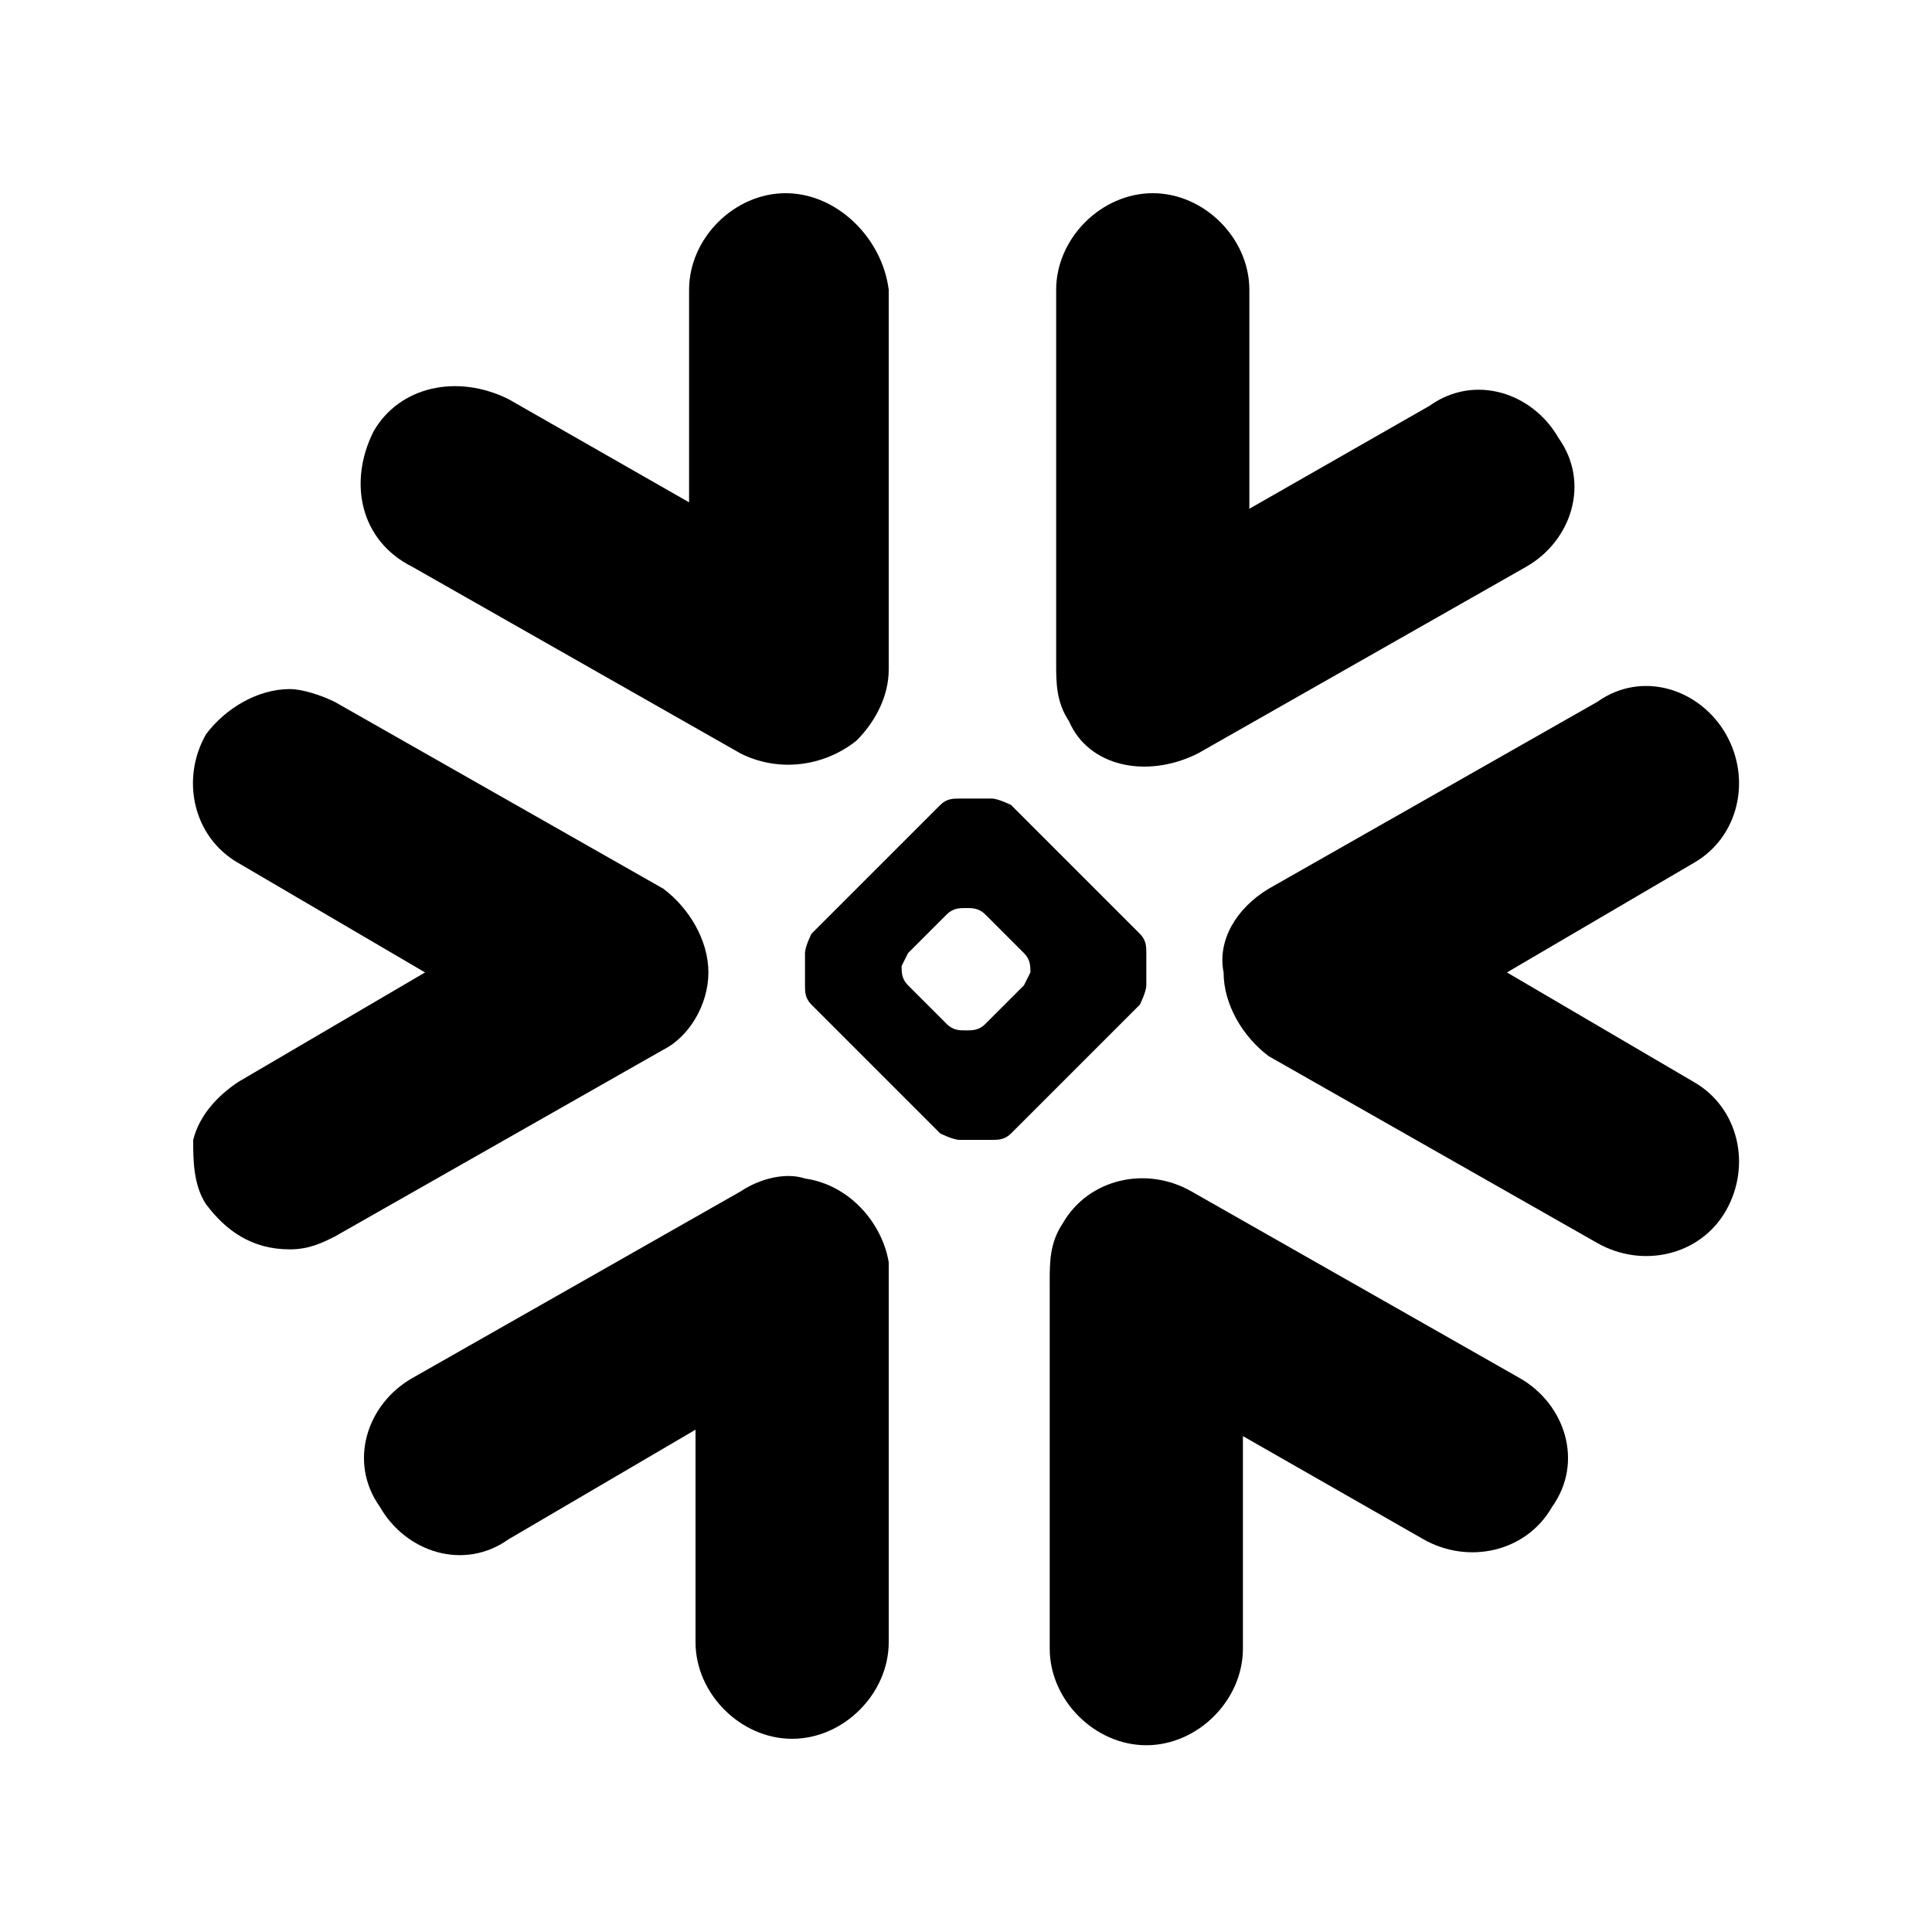 <?xml version="1.0" encoding="utf-8"?>
<!-- Generator: Adobe Illustrator 26.5.0, SVG Export Plug-In . SVG Version: 6.00 Build 0)  -->
<svg version="1.1" id="Layer_1" xmlns="http://www.w3.org/2000/svg" xmlns:xlink="http://www.w3.org/1999/xlink" x="0px" y="0px"
	 viewBox="0 0 30 30" style="enable-background:new 0 0 30 30;" xml:space="preserve">
<path id="Path" d="M23.6,21.4l-5.1-2.9c-0.7-0.4-1.6-0.2-2,0.5c-0.2,0.3-0.2,0.6-0.2,0.9v5.7c0,0.8,0.7,1.5,1.5,1.5
	c0.8,0,1.5-0.7,1.5-1.5v-3.3l2.8,1.6c0.7,0.4,1.6,0.2,2-0.5C24.6,22.7,24.3,21.8,23.6,21.4"/>
<path id="Path2" d="M11,15.1c0-0.5-0.3-1-0.7-1.3l-5.1-2.9c-0.2-0.1-0.5-0.2-0.7-0.2c-0.5,0-1,0.3-1.3,0.7c-0.4,0.7-0.2,1.6,0.5,2
	l2.9,1.7l-2.9,1.7c-0.3,0.2-0.6,0.5-0.7,0.9C3,18,3,18.4,3.2,18.7c0.3,0.4,0.7,0.7,1.3,0.7c0.3,0,0.5-0.1,0.7-0.2l5.1-2.9
	C10.7,16.1,11,15.6,11,15.1"/>
<path id="Path3" d="M6.4,8.8l5.1,2.9c0.6,0.3,1.3,0.2,1.8-0.2c0.3-0.3,0.5-0.7,0.5-1.1V4.5C13.7,3.7,13,3,12.2,3
	c-0.8,0-1.5,0.7-1.5,1.5v3.3L7.9,6.2C7.1,5.8,6.2,6,5.8,6.7C5.4,7.5,5.6,8.4,6.4,8.8"/>
<path id="Combined-Shape" d="M17.8,15.3c0,0.1-0.1,0.3-0.1,0.3l-2,2c-0.1,0.1-0.2,0.1-0.3,0.1h-0.5c-0.1,0-0.3-0.1-0.3-0.1l-2-2
	c-0.1-0.1-0.1-0.2-0.1-0.3v-0.5c0-0.1,0.1-0.3,0.1-0.3l2-2c0.1-0.1,0.2-0.1,0.3-0.1h0.5c0.1,0,0.3,0.1,0.3,0.1l2,2
	c0.1,0.1,0.1,0.2,0.1,0.3V15.3z M16,15.1L16,15.1c0-0.1,0-0.2-0.1-0.3l-0.6-0.6c-0.1-0.1-0.2-0.1-0.3-0.1h0c-0.1,0-0.2,0-0.3,0.1
	l-0.6,0.6C14.1,14.8,14,15,14,15v0c0,0.1,0,0.2,0.1,0.3l0.6,0.6C14.8,16,14.9,16,15,16h0c0.1,0,0.2,0,0.3-0.1l0.6-0.6
	C15.9,15.3,16,15.1,16,15.1z"/>
<path id="Path4" d="M18.6,11.7l5.1-2.9c0.7-0.4,1-1.3,0.5-2c-0.4-0.7-1.3-1-2-0.5l-2.8,1.6V4.5c0-0.8-0.7-1.5-1.5-1.5
	c-0.8,0-1.5,0.7-1.5,1.5v5.8c0,0.3,0,0.6,0.2,0.9C16.9,11.9,17.8,12.1,18.6,11.7"/>
<path id="Path5" d="M12.5,18.3c-0.3-0.1-0.7,0-1,0.2l-5.1,2.9c-0.7,0.4-1,1.3-0.5,2c0.4,0.7,1.3,1,2,0.5l2.9-1.7v3.3
	c0,0.8,0.7,1.5,1.5,1.5c0.8,0,1.5-0.7,1.5-1.5v-5.9C13.7,19,13.2,18.4,12.5,18.3"/>
<path id="Path6" d="M26.8,11.4c-0.4-0.7-1.3-1-2-0.5l-5.1,2.9c-0.5,0.3-0.8,0.8-0.7,1.3c0,0.5,0.3,1,0.7,1.3l5.1,2.9
	c0.7,0.4,1.6,0.2,2-0.5c0.4-0.7,0.2-1.6-0.5-2l-2.9-1.7l2.9-1.7C27,13,27.2,12.1,26.8,11.4"/>
</svg>
